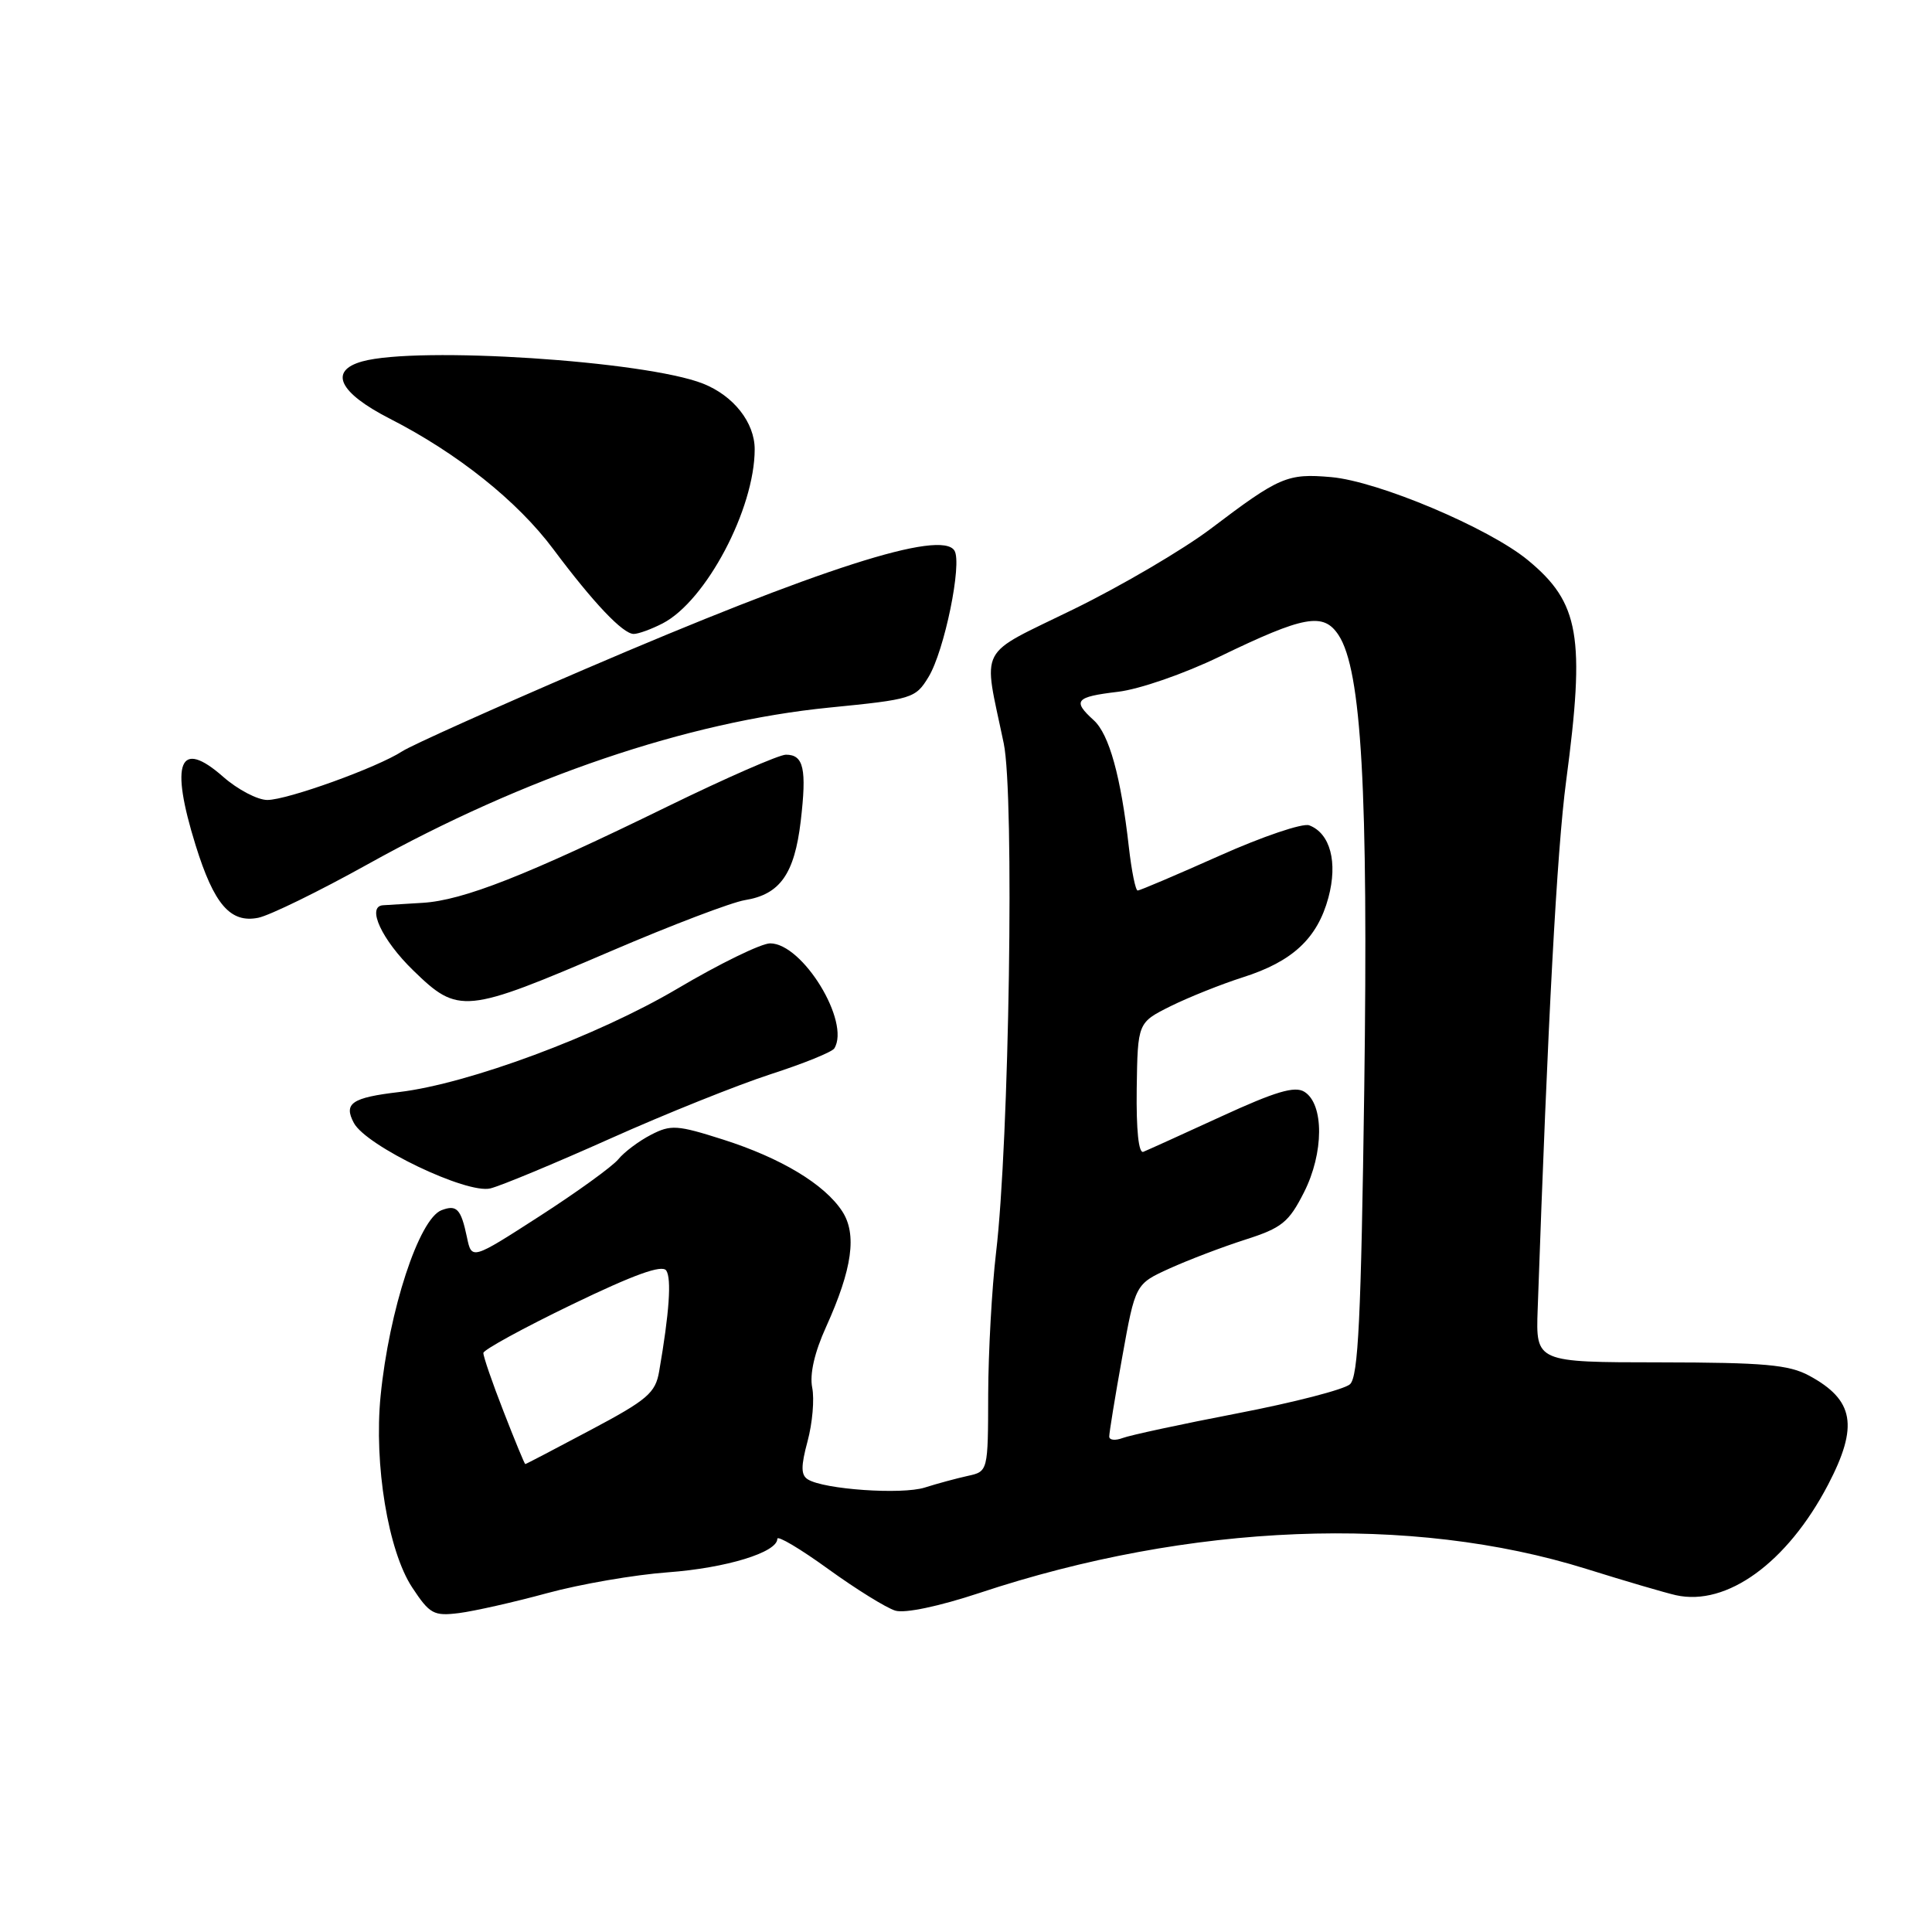 <?xml version="1.0" encoding="UTF-8" standalone="no"?>
<!DOCTYPE svg PUBLIC "-//W3C//DTD SVG 1.1//EN" "http://www.w3.org/Graphics/SVG/1.1/DTD/svg11.dtd" >
<svg xmlns="http://www.w3.org/2000/svg" xmlns:xlink="http://www.w3.org/1999/xlink" version="1.1" viewBox="0 0 256 256">
 <g >
 <path fill="currentColor"
d=" M 72.50 211.10 C 76.90 209.90 84.10 208.66 88.50 208.34 C 96.23 207.77 103.00 205.70 103.00 203.90 C 103.00 203.42 106.04 205.22 109.75 207.91 C 113.46 210.59 117.46 213.07 118.64 213.42 C 119.91 213.80 124.42 212.85 129.77 211.08 C 157.70 201.80 187.02 200.64 210.21 207.89 C 215.32 209.49 220.65 211.05 222.06 211.37 C 228.81 212.88 236.83 207.06 242.23 196.73 C 246.29 188.95 245.69 185.51 239.72 182.28 C 237.03 180.83 233.76 180.54 220.00 180.52 C 203.50 180.51 203.50 180.51 203.75 173.50 C 205.10 135.02 206.30 112.71 207.52 103.50 C 210.07 84.32 209.29 79.86 202.45 74.22 C 197.27 69.95 182.62 63.77 176.39 63.22 C 170.58 62.71 169.54 63.16 160.43 70.06 C 156.79 72.81 148.64 77.60 142.31 80.70 C 129.31 87.07 130.25 85.27 133.00 98.50 C 134.43 105.33 133.73 151.31 131.98 166.00 C 131.43 170.68 130.96 179.11 130.94 184.74 C 130.92 194.98 130.92 194.98 128.21 195.57 C 126.72 195.90 124.16 196.59 122.53 197.11 C 119.48 198.07 109.19 197.36 107.05 196.03 C 106.12 195.46 106.11 194.30 107.01 190.96 C 107.65 188.58 107.93 185.39 107.62 183.86 C 107.27 182.08 107.92 179.20 109.47 175.80 C 112.94 168.12 113.58 163.53 111.59 160.49 C 109.24 156.91 103.50 153.45 95.82 151.00 C 89.73 149.06 88.89 149.00 86.25 150.37 C 84.66 151.19 82.71 152.65 81.93 153.61 C 81.14 154.57 76.45 157.96 71.50 161.15 C 62.50 166.95 62.50 166.95 61.87 163.93 C 61.08 160.18 60.52 159.59 58.50 160.36 C 55.52 161.51 51.55 173.61 50.43 184.98 C 49.54 194.04 51.43 205.52 54.62 210.35 C 56.94 213.87 57.47 214.16 60.83 213.74 C 62.85 213.48 68.10 212.30 72.50 211.10 Z  M 80.86 150.87 C 88.20 147.58 97.77 143.75 102.11 142.34 C 106.45 140.94 110.25 139.40 110.55 138.92 C 112.72 135.42 106.35 125.00 102.05 125.00 C 100.87 125.00 95.31 127.71 89.71 131.03 C 79.16 137.26 62.06 143.61 52.90 144.70 C 46.60 145.44 45.50 146.20 46.89 148.80 C 48.53 151.86 61.86 158.25 64.98 157.47 C 66.37 157.13 73.51 154.16 80.86 150.87 Z  M 81.00 126.01 C 88.97 122.59 96.94 119.56 98.71 119.27 C 103.36 118.52 105.27 115.80 106.10 108.81 C 106.91 101.88 106.50 100.00 104.14 100.00 C 103.24 100.00 96.20 103.08 88.50 106.84 C 69.71 116.03 61.38 119.30 56.00 119.63 C 53.52 119.78 51.16 119.92 50.75 119.95 C 48.53 120.10 50.59 124.54 54.75 128.58 C 60.75 134.42 61.60 134.33 81.00 126.01 Z  M 48.74 114.51 C 69.50 102.96 91.10 95.63 109.87 93.76 C 120.88 92.67 121.31 92.54 123.03 89.71 C 125.14 86.25 127.52 74.65 126.47 72.96 C 124.73 70.14 108.57 75.32 77.50 88.67 C 65.40 93.87 54.51 98.76 53.30 99.55 C 49.98 101.71 38.08 106.00 35.42 106.00 C 34.13 106.00 31.49 104.62 29.56 102.92 C 23.76 97.82 22.49 100.97 25.92 112.00 C 28.36 119.84 30.52 122.35 34.22 121.61 C 35.74 121.30 42.27 118.11 48.74 114.51 Z  M 87.81 82.60 C 93.55 79.63 100.00 67.43 100.00 59.53 C 100.00 55.99 97.20 52.43 93.15 50.83 C 85.49 47.81 55.36 45.85 48.00 47.89 C 43.52 49.14 44.91 52.03 51.66 55.48 C 60.62 60.06 68.56 66.39 73.32 72.77 C 78.64 79.89 82.54 84.00 83.97 84.00 C 84.59 84.00 86.32 83.37 87.81 82.60 Z  M 66.72 187.02 C 65.22 183.18 64.02 179.69 64.05 179.27 C 64.08 178.85 69.36 175.96 75.80 172.85 C 84.00 168.89 87.73 167.54 88.28 168.35 C 89.00 169.42 88.69 173.94 87.34 181.72 C 86.85 184.57 85.80 185.48 78.28 189.47 C 73.60 191.96 69.70 194.00 69.60 194.00 C 69.51 194.00 68.21 190.86 66.72 187.02 Z  M 146.98 190.36 C 146.97 189.89 147.74 185.14 148.70 179.82 C 150.44 170.14 150.44 170.14 154.97 168.08 C 157.46 166.95 161.97 165.23 165.00 164.26 C 169.85 162.71 170.77 161.97 172.78 158.00 C 175.43 152.79 175.46 146.30 172.84 144.67 C 171.57 143.87 169.02 144.63 161.84 147.93 C 156.70 150.29 152.05 152.40 151.50 152.62 C 150.87 152.87 150.55 149.75 150.62 144.26 C 150.75 135.50 150.75 135.50 155.12 133.32 C 157.53 132.13 161.83 130.41 164.68 129.50 C 171.27 127.41 174.56 124.34 176.02 118.94 C 177.28 114.26 176.27 110.42 173.48 109.36 C 172.64 109.03 167.29 110.84 161.61 113.38 C 155.92 115.92 151.03 118.00 150.75 118.00 C 150.46 118.00 149.94 115.41 149.58 112.25 C 148.53 102.92 146.97 97.28 144.92 95.43 C 142.07 92.84 142.50 92.34 148.11 91.67 C 150.96 91.34 156.90 89.28 161.59 87.01 C 172.83 81.57 175.37 81.11 177.37 84.16 C 180.41 88.80 181.31 104.72 180.77 144.34 C 180.35 174.68 179.98 182.42 178.88 183.42 C 178.12 184.11 171.42 185.84 163.99 187.27 C 156.56 188.70 149.70 190.18 148.74 190.55 C 147.78 190.91 146.99 190.83 146.98 190.36 Z "/>
</g>
</svg>